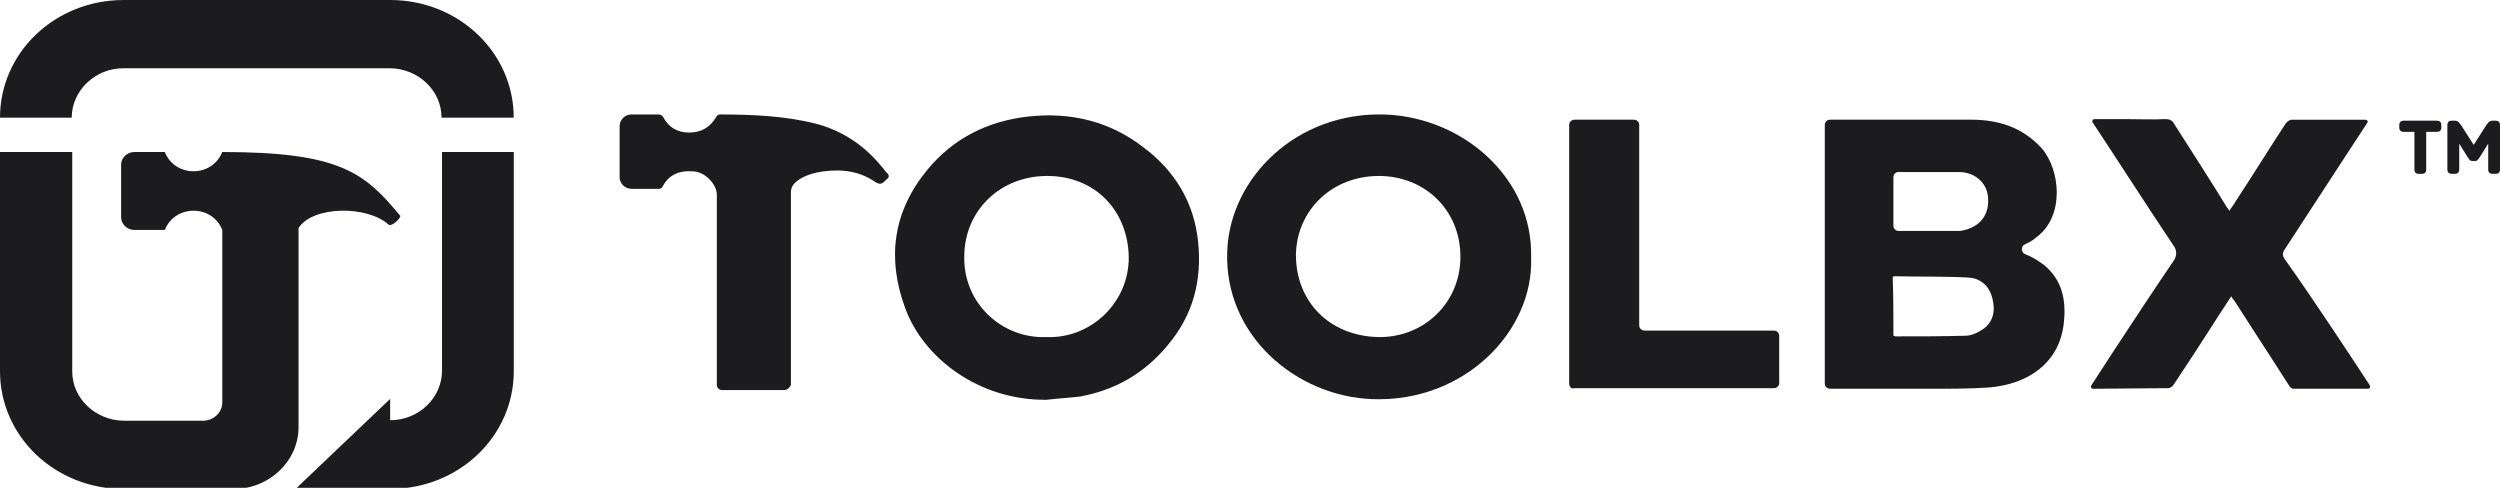 <svg width="123" height="24" viewBox="0 0 123 24" fill="none" xmlns="http://www.w3.org/2000/svg">
<g clip-path="url(#clip0_1099_27069)">
<path d="M99.611 12.03C99.411 12.125 99.444 12.444 99.644 12.507C99.979 12.634 100.279 12.825 100.581 13.048C101.45 13.78 101.65 14.735 101.55 15.784C101.383 17.853 99.778 18.902 97.872 19.063C96.936 19.127 96.033 19.127 95.097 19.127C93.425 19.127 91.752 19.127 90.047 19.127C89.88 19.127 89.78 19 89.78 18.872V6.144C89.78 5.985 89.914 5.888 90.047 5.888C91.117 5.888 94.964 5.888 96.97 5.888C98.341 5.888 99.511 6.27 100.448 7.29C101.385 8.371 101.585 10.663 100.18 11.682C100.011 11.839 99.811 11.936 99.611 12.03ZM93.156 16.518C93.189 16.518 93.223 16.55 93.256 16.55C94.393 16.55 95.53 16.55 96.701 16.518C96.968 16.518 97.269 16.391 97.503 16.232C98.072 15.882 98.172 15.309 98.038 14.736C97.903 14.099 97.469 13.687 96.834 13.655C95.63 13.59 94.425 13.623 93.189 13.59C93.189 13.59 93.156 13.623 93.121 13.623C93.156 14.577 93.156 15.532 93.156 16.518ZM93.156 8.721V11.108C93.156 11.267 93.29 11.363 93.423 11.363C94.393 11.363 95.397 11.363 96.366 11.363C96.501 11.363 96.601 11.331 96.734 11.299C97.503 11.075 97.903 10.47 97.803 9.644C97.736 8.976 97.134 8.466 96.399 8.466C95.864 8.466 95.295 8.466 94.76 8.466C94.325 8.466 93.891 8.466 93.456 8.466C93.29 8.435 93.156 8.562 93.156 8.721Z" fill="#1C1C1E"/>
<path d="M75.33 12.668C75.465 16.296 72.052 19.797 67.538 19.638C63.793 19.511 60.213 16.519 60.38 12.35C60.515 8.753 63.791 5.476 68.173 5.635C72.02 5.794 75.432 8.785 75.33 12.668ZM67.84 8.657C65.532 8.657 63.793 10.344 63.76 12.539C63.76 14.863 65.431 16.518 67.772 16.582C69.979 16.646 71.852 14.959 71.852 12.636C71.852 10.313 70.081 8.657 67.84 8.657Z" fill="#1C1C1E"/>
<path d="M51.487 19.67C48.177 19.702 45.434 17.633 44.532 15.15C43.63 12.7 43.93 10.408 45.636 8.339C46.907 6.811 48.579 5.953 50.618 5.73C52.724 5.507 54.631 5.985 56.27 7.258C57.841 8.436 58.745 9.994 58.945 11.872C59.145 13.781 58.711 15.5 57.441 16.996C56.337 18.333 54.9 19.192 53.126 19.511C52.59 19.574 52.022 19.606 51.487 19.67ZM51.487 16.582C53.594 16.677 55.535 14.96 55.535 12.668C55.502 10.344 53.863 8.657 51.522 8.657C49.214 8.657 47.475 10.344 47.442 12.571C47.373 14.96 49.347 16.678 51.487 16.582Z" fill="#1C1C1E"/>
<path d="M116.6 18.968C116.633 19.033 116.6 19.127 116.498 19.127C115.261 19.127 114.024 19.127 112.82 19.127C112.753 19.127 112.653 19.033 112.62 18.968C111.751 17.599 110.847 16.232 109.977 14.863C109.91 14.768 109.844 14.704 109.777 14.578C109.342 15.245 108.942 15.85 108.54 16.487C108.005 17.316 107.469 18.142 106.934 18.938C106.9 19.002 106.767 19.097 106.7 19.097C105.63 19.097 103.656 19.129 102.987 19.129C102.887 19.129 102.853 19.034 102.887 18.97C103.254 18.397 103.656 17.792 104.024 17.219C104.993 15.755 105.963 14.26 106.967 12.796C107.101 12.573 107.101 12.319 106.967 12.129C105.73 10.283 103.489 6.813 102.954 6.019C102.922 5.954 102.954 5.86 103.054 5.86C103.589 5.86 104.091 5.86 104.559 5.86C105.228 5.86 105.896 5.892 106.532 5.86C106.8 5.86 106.9 5.954 107.001 6.145C107.871 7.514 108.74 8.851 109.575 10.219C109.61 10.251 109.643 10.283 109.677 10.377C109.777 10.219 109.91 10.06 109.977 9.931C110.814 8.659 111.616 7.354 112.453 6.081C112.518 5.987 112.653 5.89 112.753 5.89C113.957 5.89 115.128 5.89 116.365 5.89C116.465 5.89 116.533 5.985 116.465 6.049C115.931 6.877 113.59 10.442 112.418 12.255C112.285 12.446 112.285 12.573 112.418 12.764C113.722 14.578 116.063 18.142 116.6 18.968Z" fill="#1C1C1E"/>
<path d="M38.579 19.192H35.535C35.368 19.192 35.268 19.065 35.268 18.936C35.268 17.632 35.268 11.711 35.268 9.58C35.268 9.071 34.699 8.466 34.131 8.434C33.429 8.37 32.894 8.593 32.592 9.198C32.56 9.262 32.458 9.293 32.425 9.293C31.99 9.293 31.523 9.293 31.088 9.293C30.753 9.293 30.486 9.037 30.486 8.72C30.486 7.891 30.486 7.033 30.486 6.205C30.486 5.887 30.753 5.632 31.055 5.632C31.523 5.632 31.958 5.632 32.427 5.632C32.494 5.632 32.594 5.696 32.627 5.758C32.894 6.267 33.329 6.522 33.898 6.522C34.5 6.522 34.935 6.267 35.235 5.758C35.268 5.694 35.335 5.632 35.403 5.632C36.974 5.632 38.58 5.696 40.117 6.078C41.454 6.428 42.526 7.16 43.361 8.179C43.461 8.273 43.528 8.402 43.628 8.496C43.795 8.655 43.728 8.752 43.595 8.846C43.461 8.973 43.361 9.132 43.093 8.973C42.324 8.432 41.454 8.306 40.518 8.432C40.05 8.496 39.581 8.623 39.213 8.909C39.013 9.068 38.913 9.227 38.913 9.482C38.913 11.645 38.913 17.598 38.913 18.935C38.846 19.095 38.711 19.192 38.579 19.192Z" fill="#1C1C1E"/>
<path d="M77.204 18.874V6.144C77.204 5.985 77.338 5.888 77.471 5.888H80.381C80.549 5.888 80.649 6.015 80.649 6.144V16.009C80.649 16.168 80.783 16.264 80.916 16.264H87.27C87.437 16.264 87.537 16.391 87.537 16.519V18.843C87.537 19.002 87.402 19.099 87.27 19.099H77.438C77.338 19.159 77.204 19.033 77.204 18.874Z" fill="#1C1C1E"/>
<path d="M123.003 8.336C123.003 8.479 122.931 8.552 122.783 8.552H122.641C122.494 8.552 122.42 8.479 122.42 8.336V7.068L122.008 7.727C121.975 7.78 121.941 7.825 121.908 7.864C121.875 7.903 121.82 7.923 121.747 7.923H121.666C121.594 7.923 121.539 7.903 121.506 7.864C121.473 7.825 121.439 7.78 121.406 7.727L120.994 7.068V8.336C120.994 8.479 120.921 8.552 120.773 8.552H120.631C120.485 8.552 120.411 8.479 120.411 8.336V6.154C120.411 6.01 120.483 5.938 120.631 5.938H120.773C120.861 5.938 120.926 5.965 120.973 6.017C121.019 6.069 121.056 6.115 121.083 6.154L121.706 7.127L122.327 6.154C122.355 6.115 122.391 6.069 122.438 6.017C122.484 5.965 122.551 5.938 122.638 5.938H122.779C122.926 5.938 123 6.01 123 6.154V8.336H123.003ZM118.045 6.154C118.045 6.01 118.118 5.938 118.266 5.938H119.891C120.038 5.938 120.112 6.01 120.112 6.154V6.272C120.112 6.416 120.038 6.488 119.891 6.488H119.37V8.338C119.37 8.481 119.298 8.554 119.149 8.554H119.01C118.863 8.554 118.789 8.481 118.789 8.338V6.488H118.266C118.12 6.488 118.045 6.416 118.045 6.272V6.154V6.154Z" fill="#1C1C1E"/>
<path d="M19.195 24.056H14.541L19.195 19.626V20.674C19.896 20.674 20.522 20.412 20.998 19.959C21.448 19.53 21.748 18.911 21.748 18.243V7.477H25.278V18.267C25.278 19.863 24.602 21.316 23.501 22.364C22.399 23.412 20.872 24.056 19.195 24.056ZM3.554 7.479V18.269C3.554 18.936 3.83 19.531 4.304 19.984C4.754 20.413 5.405 20.699 6.107 20.699H9.987C10.513 20.699 10.937 20.294 10.937 19.795V15.029V11.314C10.437 10.051 8.61 10.051 8.11 11.314H6.609C6.259 11.314 5.959 11.028 5.959 10.695V8.097C5.959 7.764 6.259 7.479 6.609 7.479H8.108C8.608 8.741 10.435 8.741 10.935 7.479C16.742 7.479 17.943 8.503 19.695 10.623C19.721 10.717 19.295 11.17 19.119 11.052C18.069 10.099 15.39 10.122 14.689 11.219V19.77V20.675V21.008C14.689 22.675 13.263 24.058 11.486 24.058H6.081C4.404 24.058 2.877 23.415 1.777 22.366C0.676 21.316 0 19.864 0 18.269V7.479H3.554Z" fill="#1C1C1E"/>
<path d="M6.081 0H19.195C20.872 0 22.399 0.642 23.499 1.692C24.6 2.74 25.276 4.193 25.276 5.789H21.723C21.723 5.121 21.447 4.526 20.972 4.073C20.522 3.644 19.872 3.358 19.169 3.358H6.081C5.381 3.358 4.754 3.62 4.278 4.073C3.828 4.503 3.528 5.121 3.528 5.789H0C0 4.193 0.676 2.74 1.777 1.692C2.877 0.642 4.404 0 6.081 0Z" fill="#1C1C1E"/>
</g>
<defs>
<clipPath id="clip0_1099_27069">
<rect width="123" height="24" fill="white"/>
</clipPath>
</defs>
</svg>

